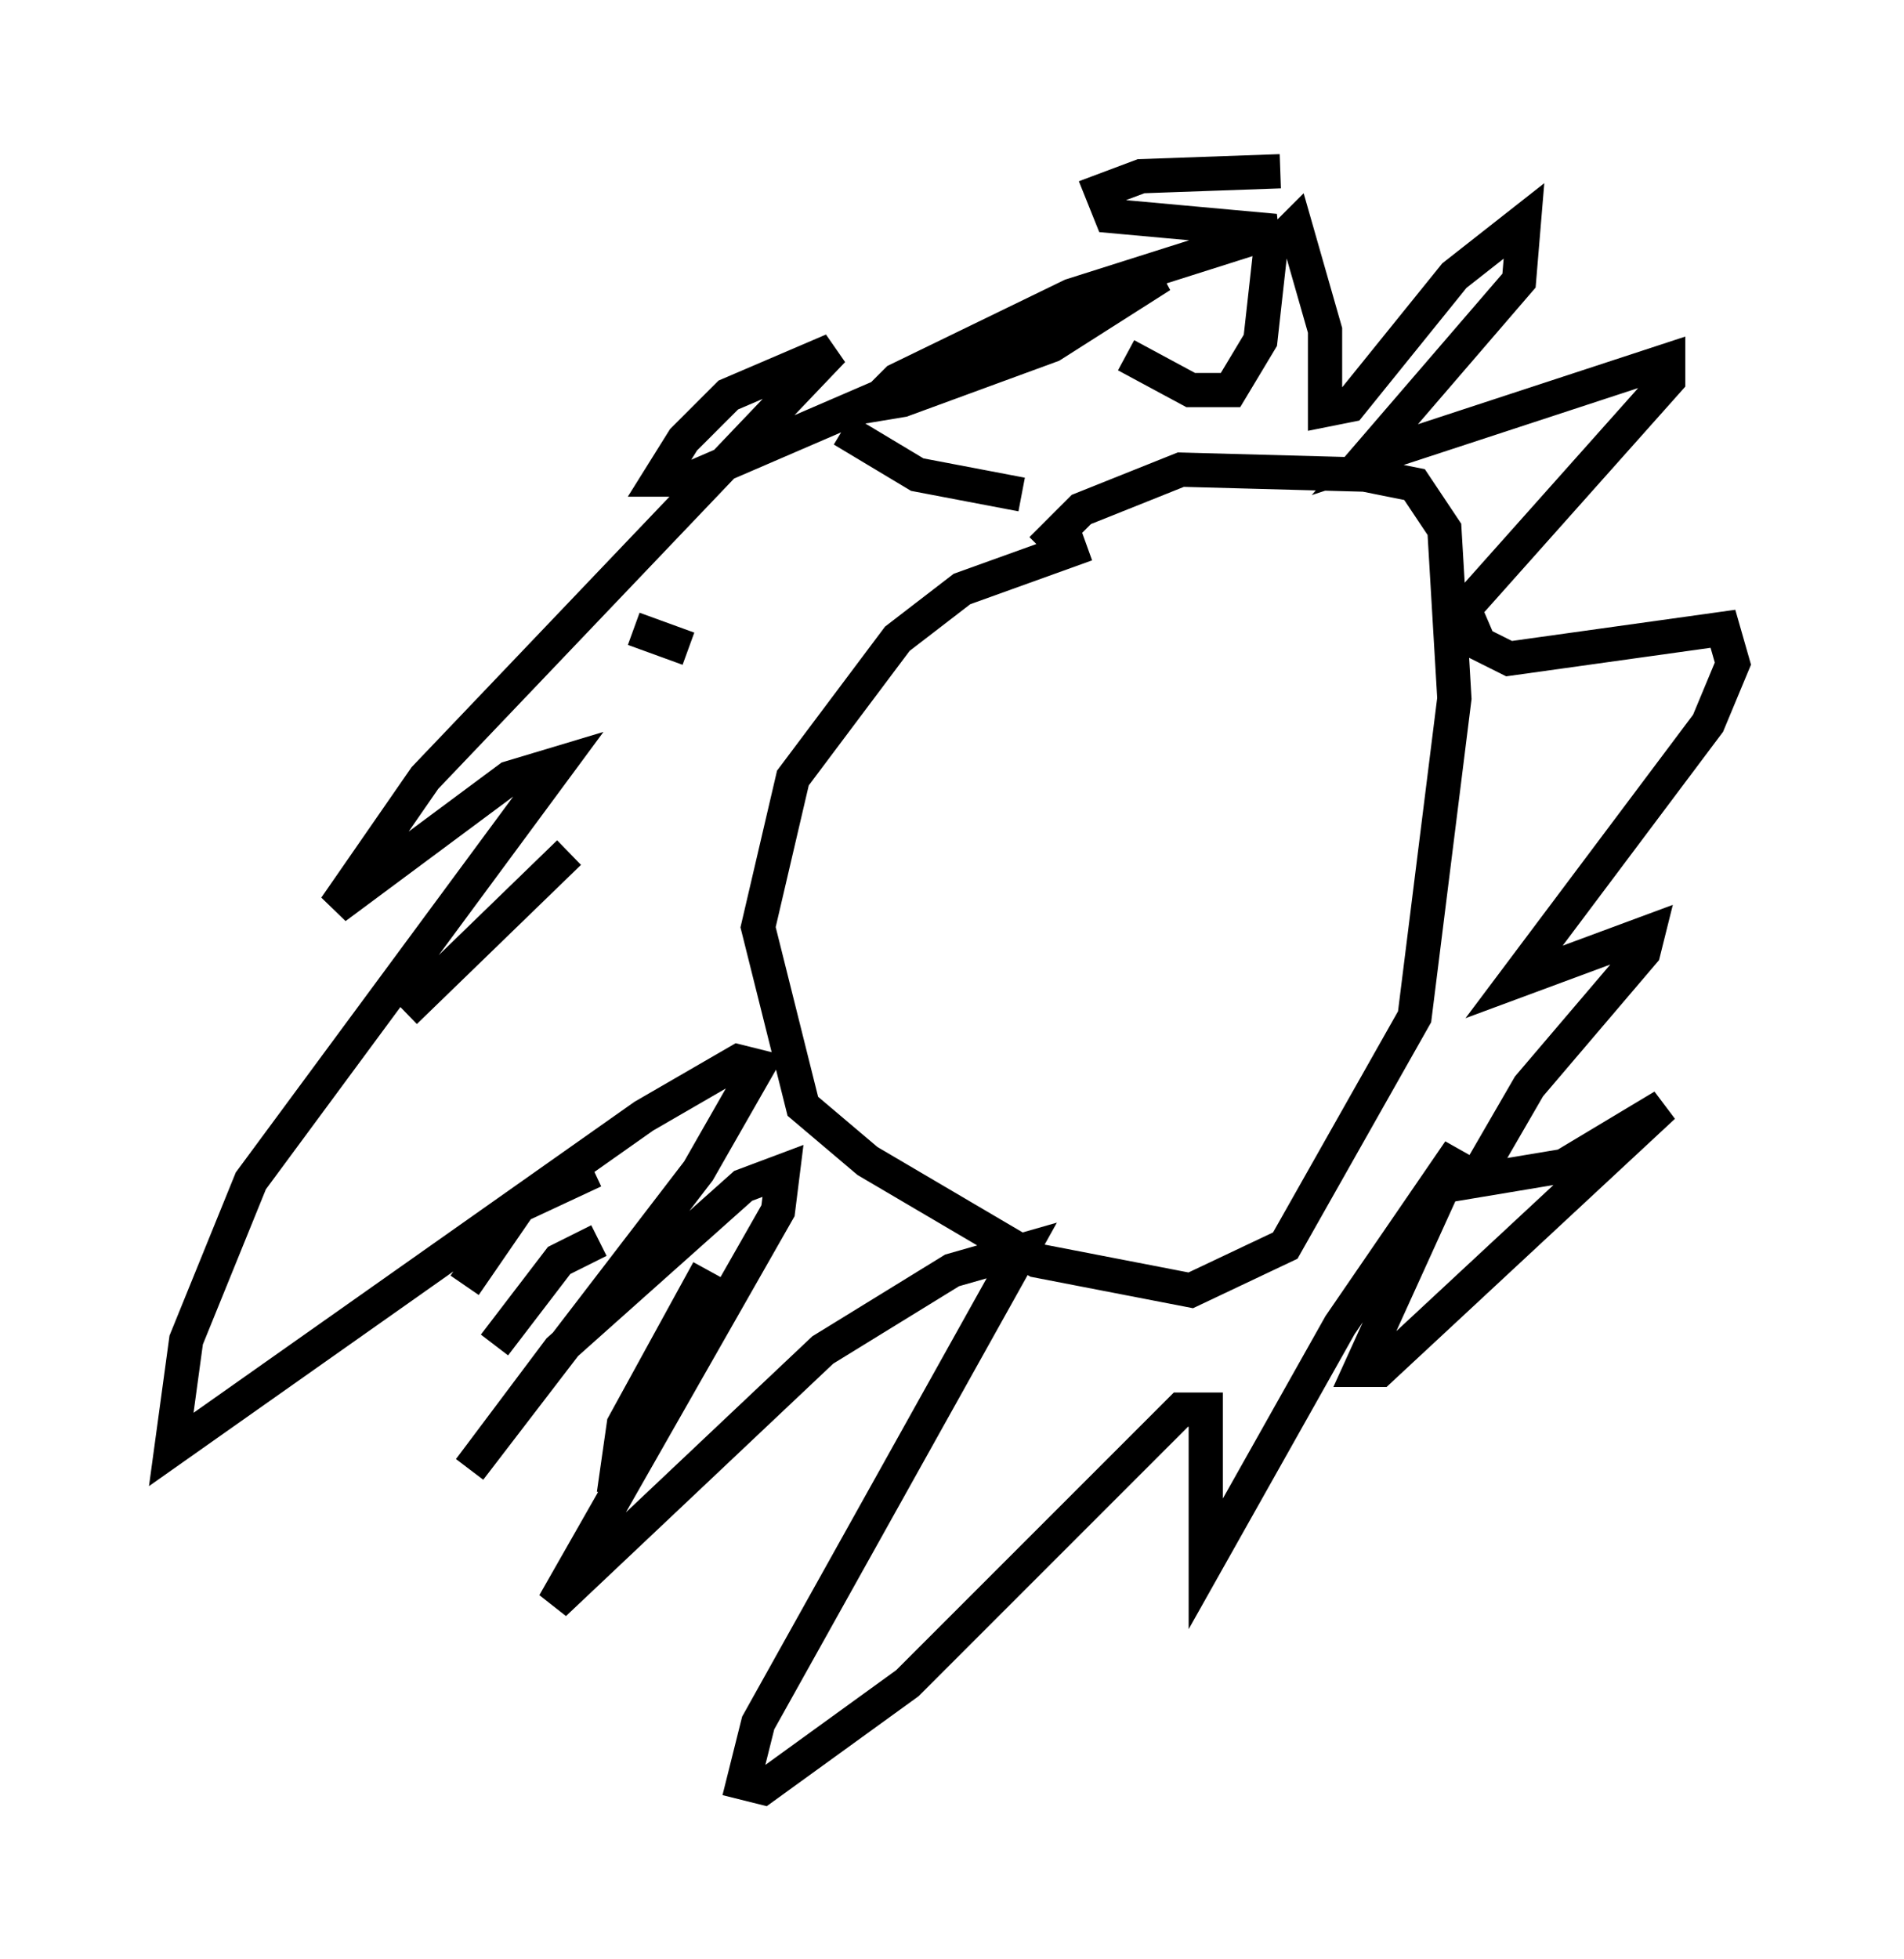 <?xml version="1.0" encoding="utf-8" ?>
<svg baseProfile="full" height="57.207" version="1.1" width="55.609" xmlns="http://www.w3.org/2000/svg" xmlns:ev="http://www.w3.org/2001/xml-events" xmlns:xlink="http://www.w3.org/1999/xlink"><defs /><rect fill="white" height="57.207" width="55.609" x="0" y="0" /><path d="M18.508, 23.592 m-1.888, 1.307 l-4.793, 4.648 m5.52, 4.648 l-2.179, 1.017 -1.598, 2.324 m3.922, -1.307 l-1.162, 0.581 -1.888, 2.469 m6.246, -2.179 l-2.469, 4.503 -0.291, 2.034 m7.263, -0.726 l0.0, 0.0 m6.536, -27.017 l-3.631, 1.307 -1.888, 1.453 l-3.05, 4.067 -1.017, 4.358 l1.307, 5.229 1.888, 1.598 l4.939, 2.905 4.503, 0.872 l2.76, -1.307 3.777, -6.682 l1.162, -9.296 -0.291, -4.939 l-0.872, -1.307 -1.453, -0.291 l-5.374, -0.145 -2.905, 1.162 l-1.162, 1.162 m-11.911, 2.324 l1.598, 0.581 m4.503, -6.391 l2.179, 1.307 3.05, 0.581 m3.05, -4.067 l1.888, 1.017 1.162, 0.0 l0.872, -1.453 0.291, -2.615 l0.726, -0.726 0.872, 3.05 l0.0, 2.324 0.726, -0.145 l3.05, -3.777 2.034, -1.598 l-0.145, 1.743 -4.503, 5.229 l8.86, -2.905 0.0, 0.581 l-5.955, 6.682 0.436, 1.017 l0.872, 0.436 6.246, -0.872 l0.291, 1.017 -0.726, 1.743 l-5.665, 7.553 3.922, -1.453 l-0.145, 0.581 -3.341, 3.922 l-1.598, 2.76 2.615, -0.436 l2.905, -1.743 -8.279, 7.698 l-0.581, 0.0 2.905, -6.391 l-3.486, 5.084 -3.922, 6.972 l0.0, -4.503 -0.726, 0.0 l-7.989, 7.989 -4.212, 3.05 l-0.581, -0.145 0.436, -1.743 l7.698, -13.799 -2.034, 0.581 l-3.777, 2.324 -7.844, 7.408 l6.536, -11.475 0.145, -1.162 l-1.162, 0.436 -5.374, 4.793 l-2.615, 3.486 6.682, -8.715 l1.743, -3.05 -0.581, -0.145 l-2.76, 1.598 -13.799, 9.732 l0.436, -3.196 1.888, -4.648 l9.006, -12.201 -1.453, 0.436 l-5.084, 3.777 2.615, -3.777 l11.911, -12.492 -3.05, 1.307 l-1.307, 1.307 -0.726, 1.162 l0.872, 0.0 13.799, -5.955 l-3.196, 2.034 -4.358, 1.598 l-0.872, 0.145 0.726, -0.726 l5.084, -2.469 5.955, -1.888 l-4.793, -0.436 -0.291, -0.726 l1.162, -0.436 4.067, -0.145 " fill="none" stroke="black" stroke-width="1" /></svg>